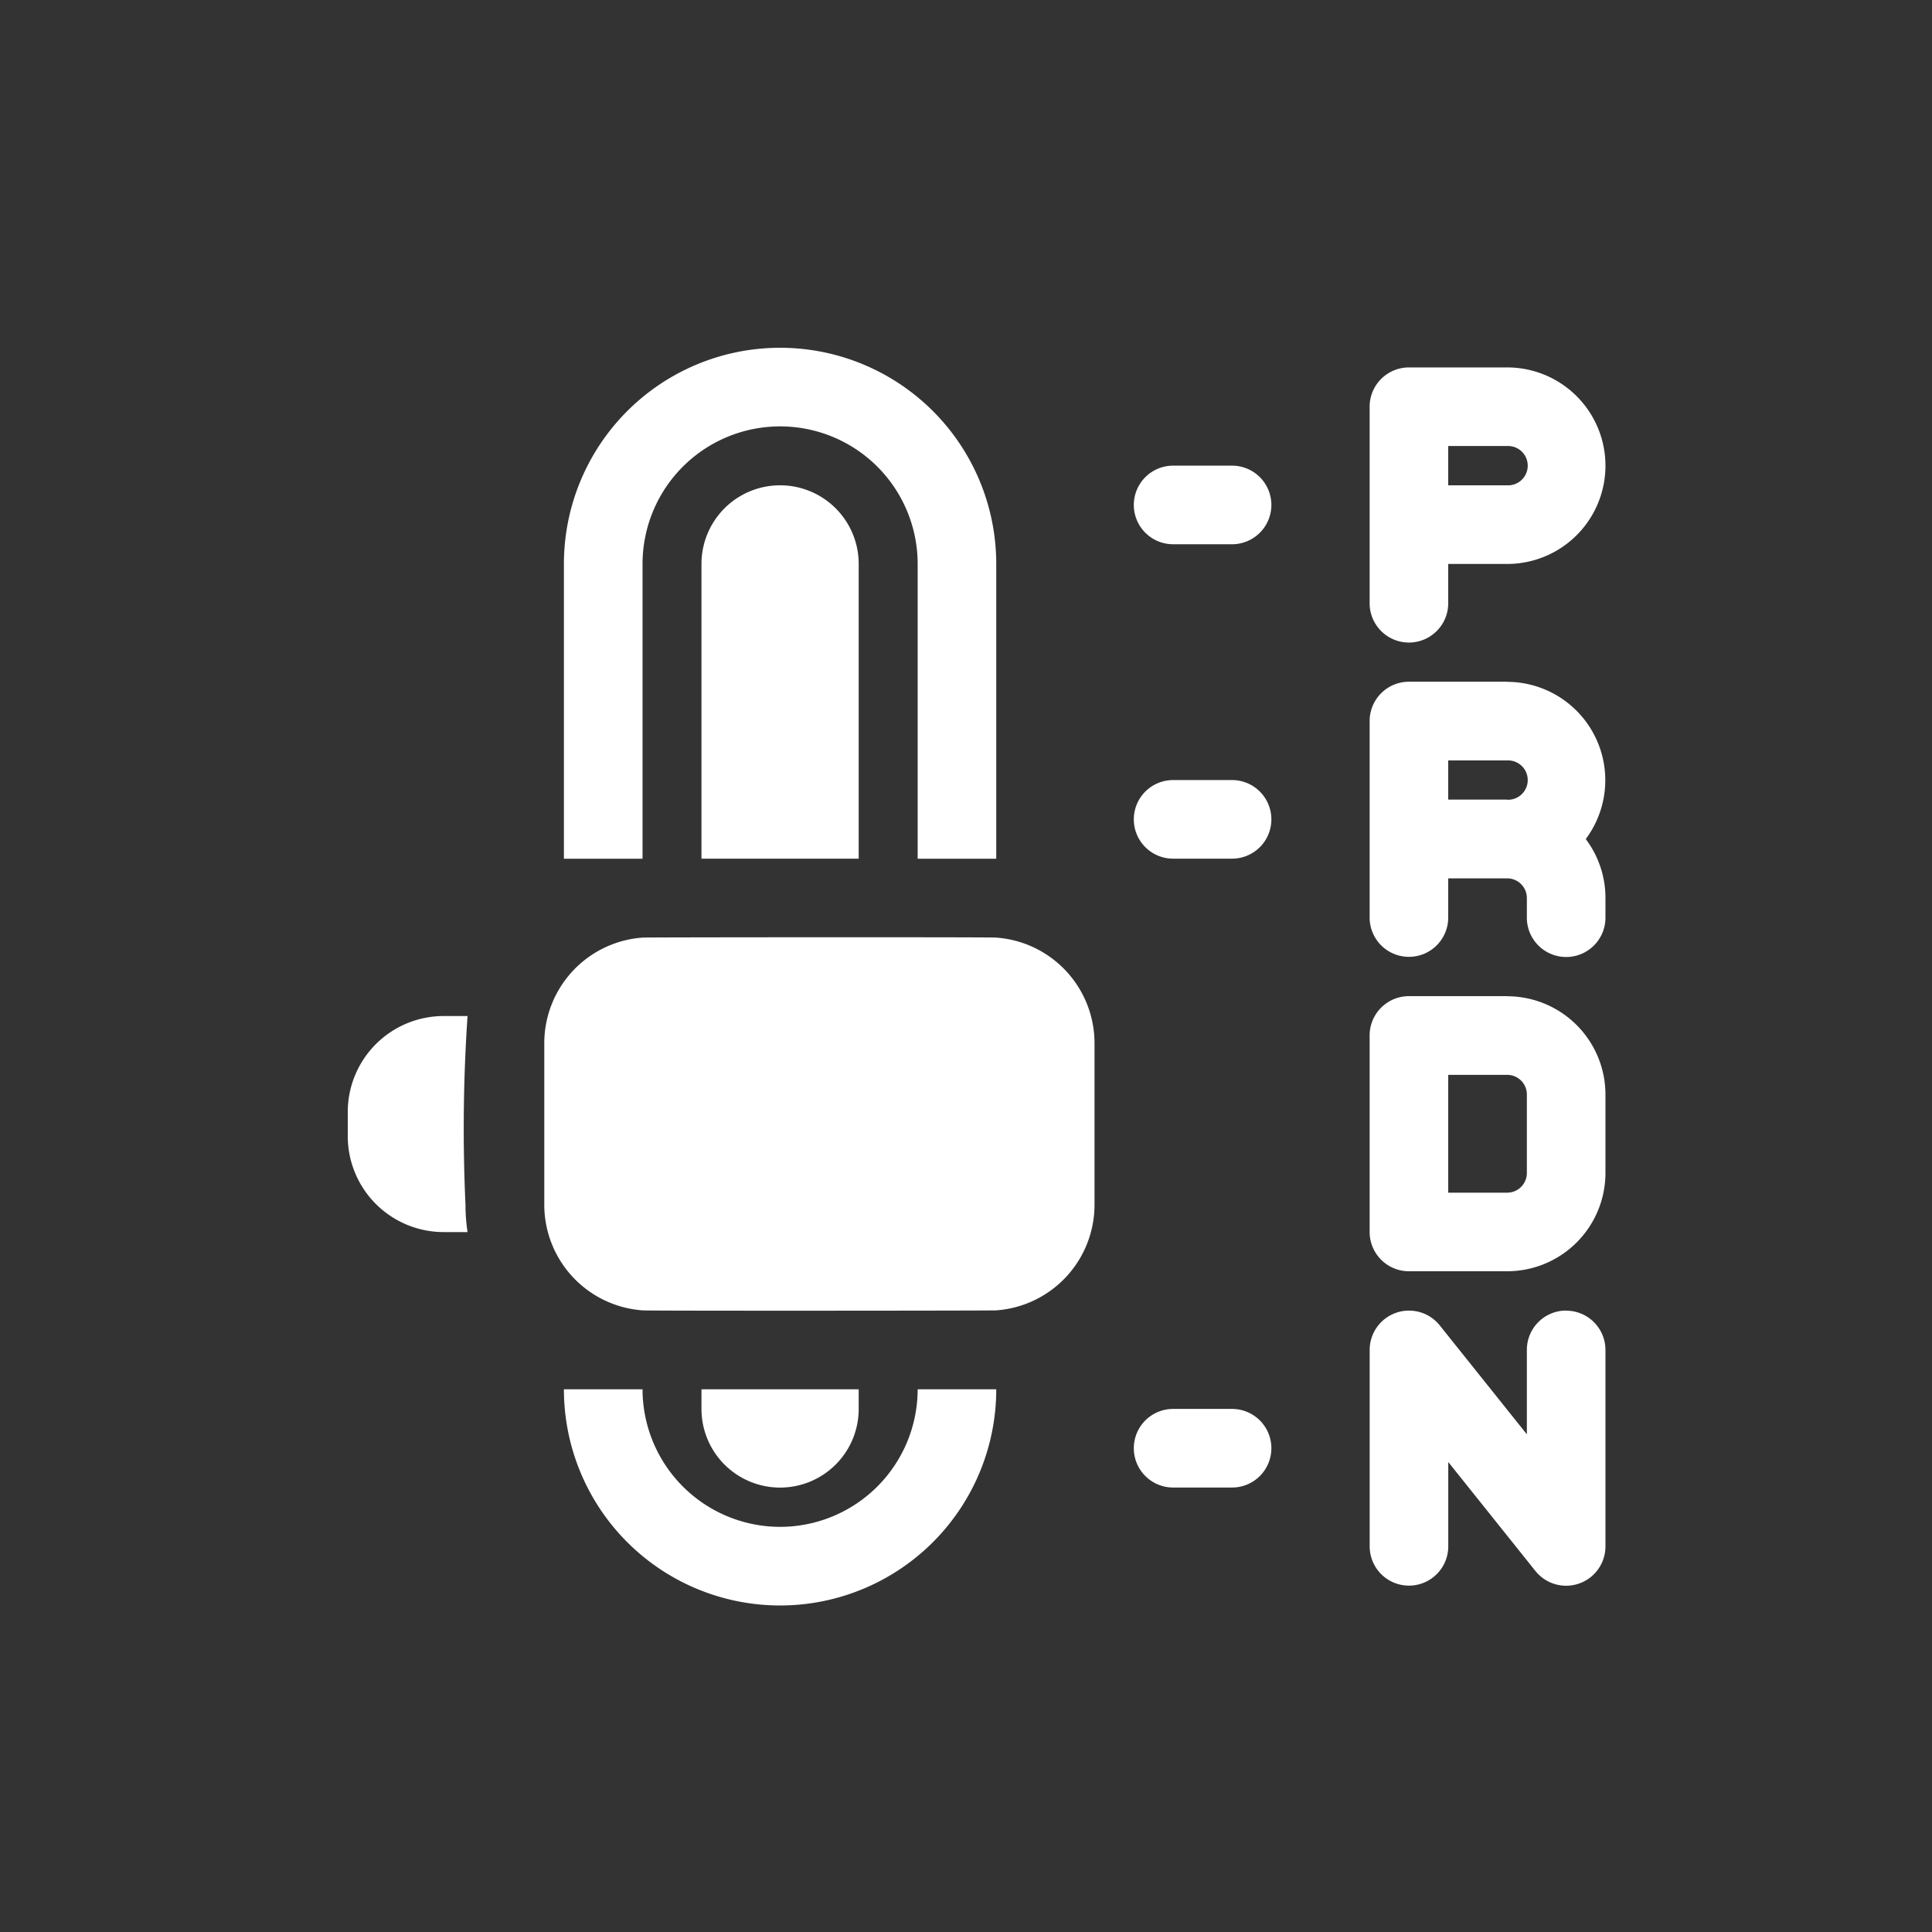 <svg xmlns="http://www.w3.org/2000/svg" width="50" height="50" viewBox="0 0 50 50">
  <rect x="0" y="0" width="50" height="50" fill="#333333" stroke="none"/>
  <g id="automatic_tran" transform="translate(-3967 -1837)">
    <g id="Group_2557" data-name="Group 2557">
      <rect id="Rectangle_2154" data-name="Rectangle 2154" width="50" height="50" transform="translate(3967 1837)" fill="none"/>
      <g id="svgexport-10" transform="translate(3976 1845.995)">
        <path id="Path_5146" data-name="Path 5146" d="M27.463,7.634A1.017,1.017,0,0,0,28.48,6.617V5.6h1.526a2.543,2.543,0,1,0,0-5.086H27.463a1.017,1.017,0,0,0-1.017,1.017V6.617A1.017,1.017,0,0,0,27.463,7.634ZM28.48,2.548h1.526a.509.509,0,1,1,0,1.017H28.48Zm1.526,6.1H27.463a1.017,1.017,0,0,0-1.017,1.017v5.086a1.017,1.017,0,0,0,2.034,0V13.737h1.526a.509.509,0,0,1,.509.509v.509a1.017,1.017,0,0,0,2.034,0v-.509a2.525,2.525,0,0,0-.51-1.526A2.546,2.546,0,0,0,30.006,8.651Zm0,3.051H28.48V10.685h1.526a.509.509,0,1,1,0,1.017Zm0,5.086H27.463a1.017,1.017,0,0,0-1.017,1.017v5.086a1.017,1.017,0,0,0,1.017,1.017h2.543a2.545,2.545,0,0,0,2.543-2.543V19.331A2.545,2.545,0,0,0,30.006,16.788Zm.509,4.577a.509.509,0,0,1-.509.509H28.48V18.822h1.526a.509.509,0,0,1,.509.509Zm1.017,3.56a1.017,1.017,0,0,0-1.017,1.017v2.186l-2.257-2.822a1.018,1.018,0,0,0-1.811.635v5.086a1.017,1.017,0,1,0,2.034,0V28.842l2.257,2.822a1.018,1.018,0,0,0,1.811-.635V25.943A1.017,1.017,0,0,0,31.532,24.925ZM7.629,5.6a3.56,3.56,0,1,1,7.12,0v7.629h2.034V5.6a5.594,5.594,0,0,0-11.189,0v7.629H7.629Zm3.56,24.92a3.564,3.564,0,0,1-3.56-3.56H5.594a5.594,5.594,0,1,0,11.189,0H14.749A3.564,3.564,0,0,1,11.189,30.52ZM3.1,17.3H2.479A2.483,2.483,0,0,0,0,19.776v.636a2.483,2.483,0,0,0,2.479,2.479H3.1a4.687,4.687,0,0,1-.053-.7A43.1,43.1,0,0,1,3.1,17.3ZM16.783,15.27c0-.015-9.154-.009-9.154,0A2.741,2.741,0,0,0,5.086,18v4.186a2.741,2.741,0,0,0,2.543,2.731c0,.015,9.154.009,9.154,0a2.741,2.741,0,0,0,2.543-2.731V18A2.741,2.741,0,0,0,16.783,15.27Zm6.1-12.214H21.36a1.017,1.017,0,1,0,0,2.034h1.526a1.017,1.017,0,0,0,0-2.034Zm0,8.137H21.36a1.017,1.017,0,1,0,0,2.034h1.526a1.017,1.017,0,0,0,0-2.034Zm0,16.275H21.36a1.017,1.017,0,0,0,0,2.034h1.526a1.017,1.017,0,0,0,0-2.034Z" fill="#fff"/>
        <path id="Path_5147" data-name="Path 5147" d="M144,58.039v7.629h4.069V58.039a2.034,2.034,0,1,0-4.069,0Zm4.069,21.869V79.4H144v.509a2.034,2.034,0,0,0,4.069,0Z" transform="translate(-134.846 -52.44)" fill="#fff"/>
      </g>
    </g>
  </g>
</svg>
